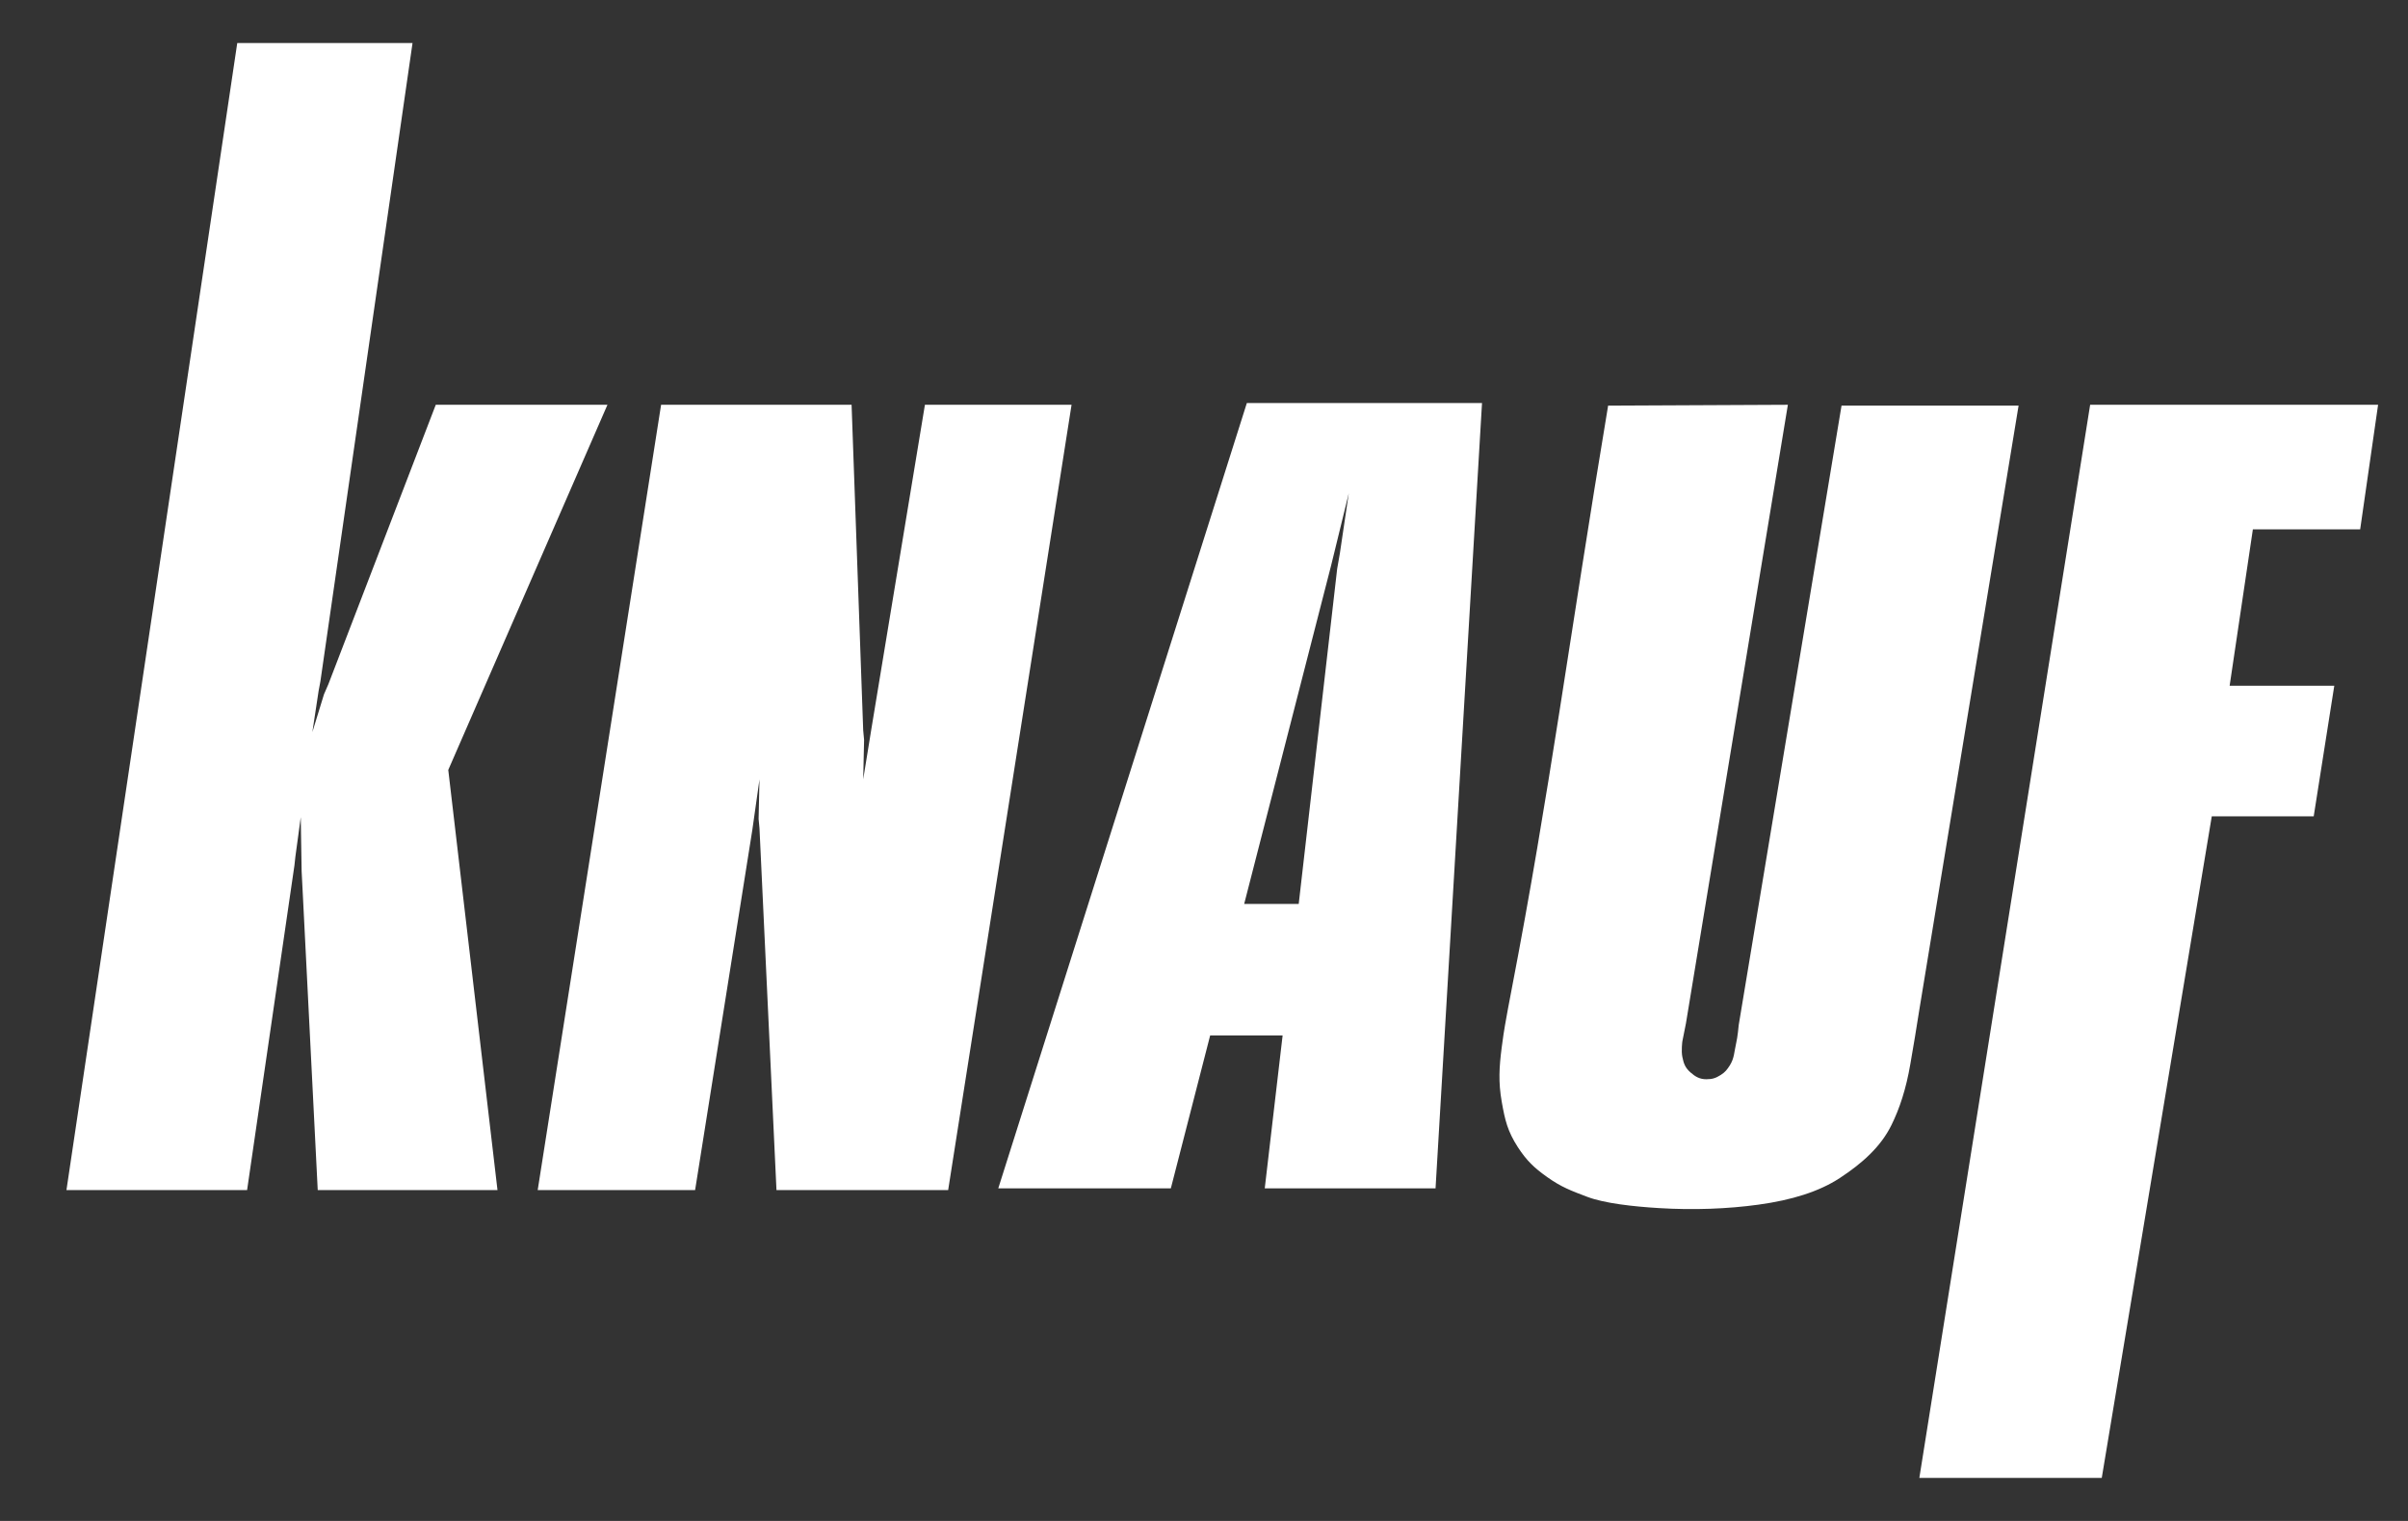 <svg width="57" height="36" viewBox="0 0 57 36" fill="none" xmlns="http://www.w3.org/2000/svg">
<rect x="0" y="0" width="57" height="36" fill="#333333" stroke="none"/>
<path d="M5.616 1.019L1.573 28.168H5.849L6.97 20.481L6.992 20.278L7.119 19.342L7.14 20.623L7.161 21.03L7.521 28.168H11.776L10.611 18.224L14.379 9.581H10.315L7.775 16.19L7.669 16.434L7.394 17.329L7.542 16.353L7.584 16.129L9.765 1.019H5.616ZM29.514 9.54L23.63 28.128H27.715L28.646 24.508H30.361L29.938 28.128H33.981L35.081 9.54H29.514ZM15.649 9.581L12.728 28.168H16.454L17.808 19.647L17.978 18.447L17.957 19.383L17.978 19.607L18.38 28.168H22.444L25.365 9.581H21.894L20.624 17.268L20.433 18.447L20.454 17.512L20.433 17.288L20.158 9.581H15.649ZM42.321 9.581L38.066 9.601C37.134 15.184 36.684 18.74 35.78 23.43C35.757 23.562 35.726 23.702 35.695 23.877C35.634 24.238 35.616 24.266 35.547 24.792C35.487 25.26 35.466 25.61 35.547 26.074C35.625 26.519 35.686 26.774 35.928 27.151C36.137 27.471 36.31 27.639 36.627 27.863C36.955 28.096 37.189 28.184 37.579 28.331C37.976 28.481 38.663 28.559 39.273 28.595C40.081 28.645 40.898 28.614 41.622 28.514C42.423 28.404 43.063 28.202 43.549 27.884C44.066 27.545 44.519 27.151 44.776 26.623C44.964 26.239 45.118 25.784 45.221 25.179C45.438 23.9 45.223 25.184 45.433 23.898L47.782 9.601H43.591L41.157 24.264C41.157 24.264 41.134 24.54 41.093 24.711C41.048 24.907 41.054 25.046 40.945 25.22C40.879 25.32 40.837 25.377 40.733 25.443C40.616 25.517 40.535 25.545 40.395 25.545C40.236 25.547 40.129 25.484 40.014 25.382C39.89 25.272 39.855 25.175 39.823 25.016C39.793 24.872 39.823 24.65 39.823 24.65L39.908 24.223L42.321 9.581ZM49.476 9.581L45.433 34.981H49.751L52.355 19.322H54.768L55.255 16.231H52.778L53.328 12.529H55.868L56.292 9.581H49.476ZM31.927 11.675L31.716 13.099L31.652 13.465L30.742 21.396H29.451L31.504 13.404L31.589 13.058L31.927 11.675Z" fill="white"/>
</svg>
